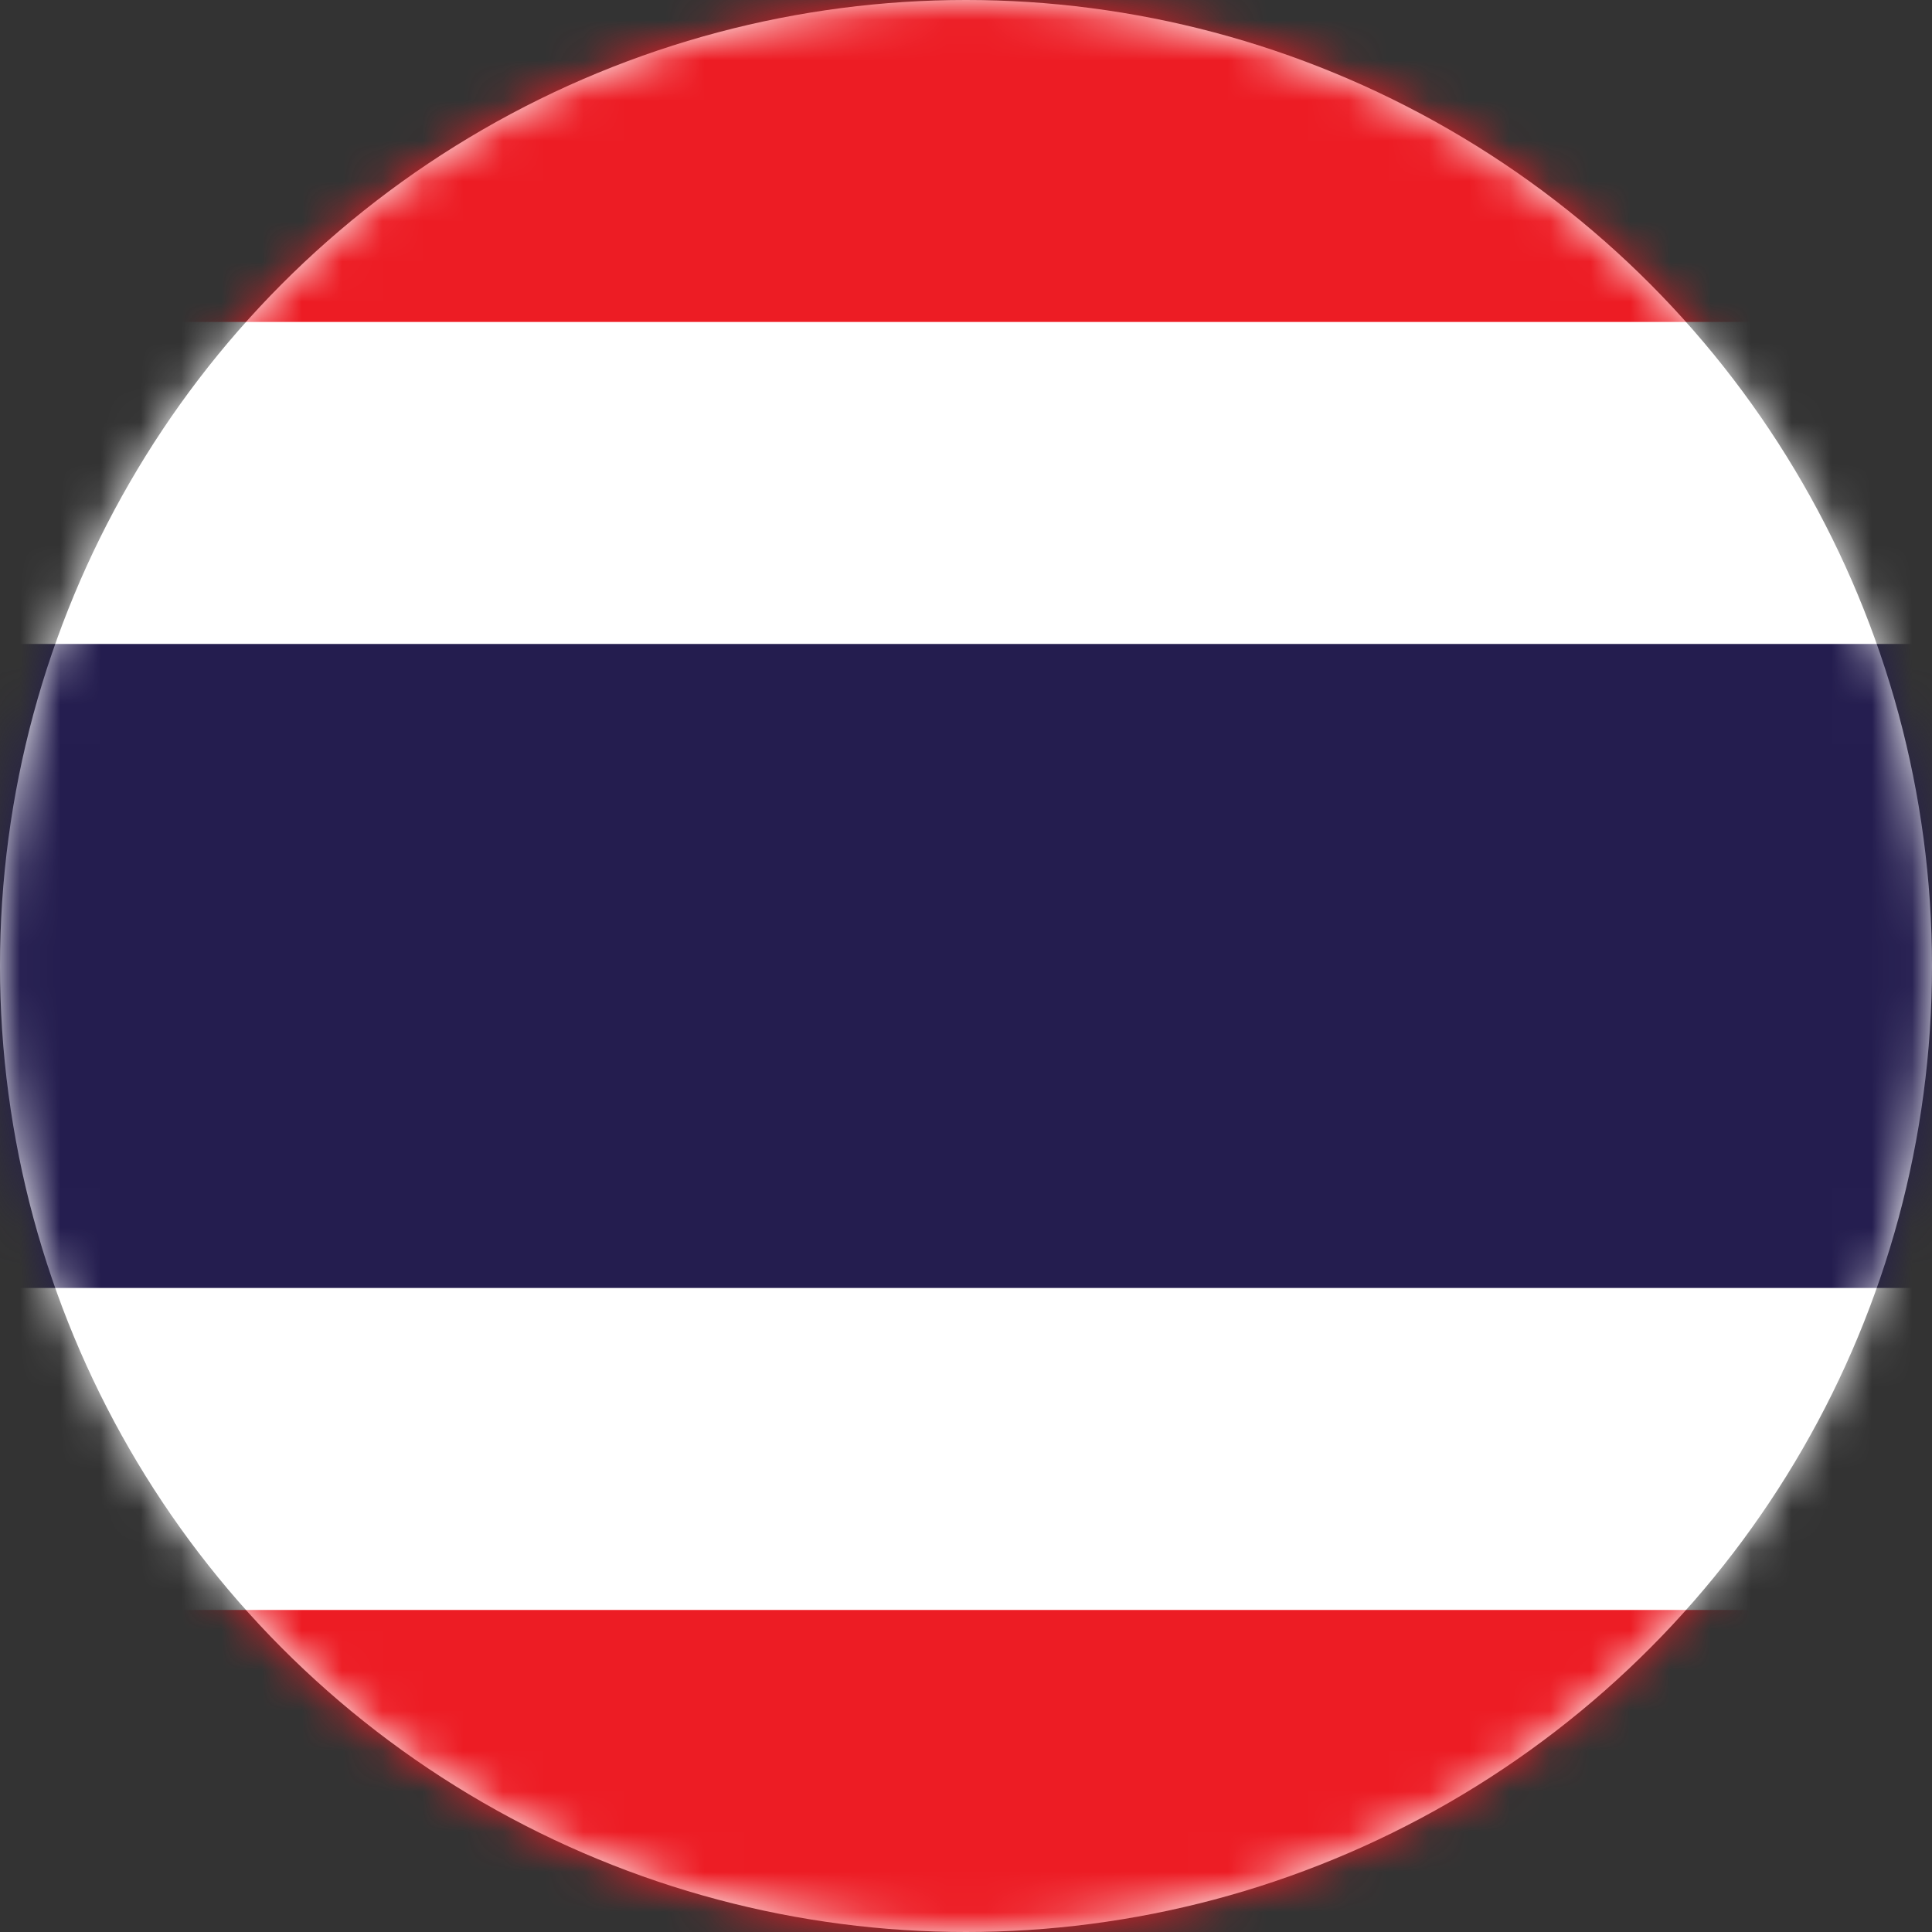 <?xml version="1.0" encoding="UTF-8"?>
<svg width="48px" height="48px" viewBox="0 0 48 48" version="1.1" xmlns="http://www.w3.org/2000/svg" xmlns:xlink="http://www.w3.org/1999/xlink">
    <rect x="0" y="0" width="48" height="48" fill="#333333" stroke="none"/>
    <title>Flag/i_flag_tha</title>
    <defs>
        <circle id="path-1" cx="24" cy="24" r="24"></circle>
    </defs>
    <g id="Flag/i_flag_tha" stroke="none" stroke-width="1" fill="none" fill-rule="evenodd">
        <mask id="mask-2" fill="white">
            <use xlink:href="#path-1"></use>
        </mask>
        <use id="Oval" fill="#FFFFFF" xlink:href="#path-1"></use>
        <g id="Group-4" mask="url(#mask-2)">
            <g transform="translate(-17, 0)">
                <polygon id="Fill-1" fill="#ED1C24" points="0 48 82.284 48 82.284 0 0 0"></polygon>
                <polygon id="Fill-2" fill="#FFFFFF" points="0 39.999 82.284 39.999 82.284 7.999 0 7.999"></polygon>
                <polygon id="Fill-3" fill="#241D4F" points="0 31.999 82.284 31.999 82.284 15.999 0 15.999"></polygon>
            </g>
        </g>
    </g>
</svg>